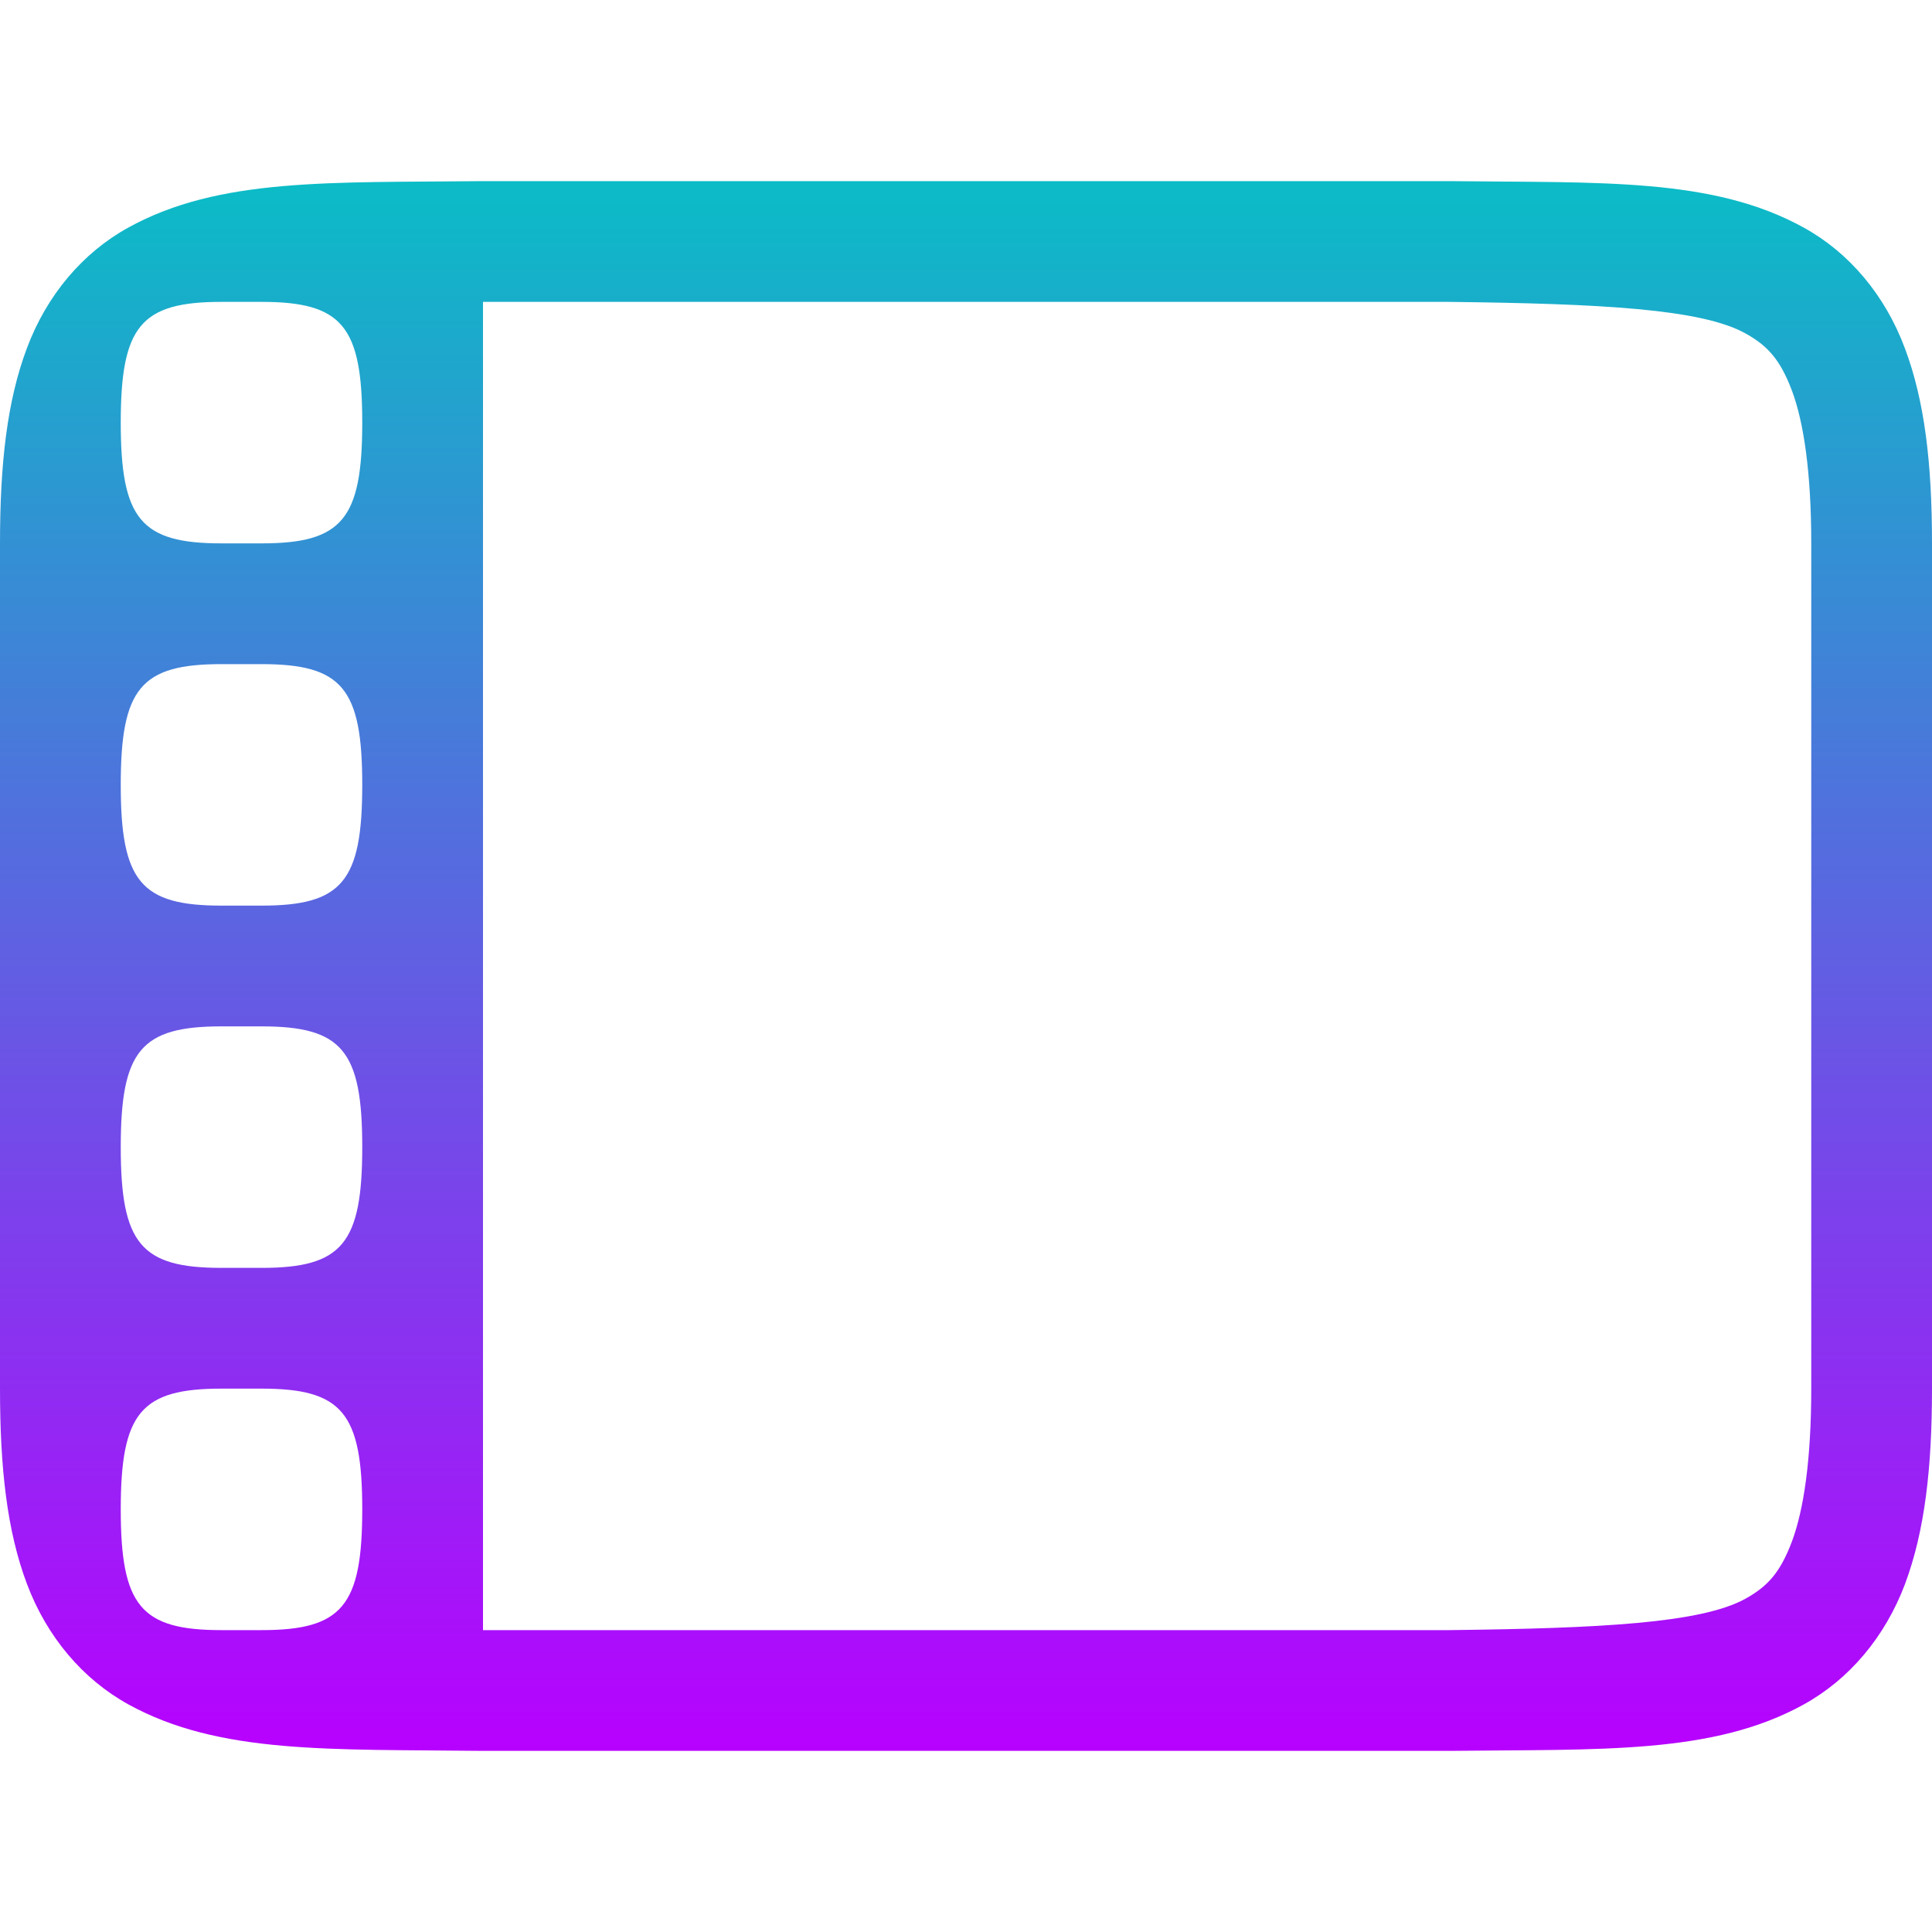 <svg xmlns="http://www.w3.org/2000/svg" width="16" height="16" version="1.1">
 <defs>
   <style id="current-color-scheme" type="text/css">
   .ColorScheme-Text { color: #0abdc6; } .ColorScheme-Highlight { color:#5294e2; }
  </style>
  <linearGradient id="arrongin" x1="0%" x2="0%" y1="0%" y2="100%">
   <stop offset="0%" style="stop-color:#dd9b44; stop-opacity:1"/>
   <stop offset="100%" style="stop-color:#ad6c16; stop-opacity:1"/>
  </linearGradient>
  <linearGradient id="aurora" x1="0%" x2="0%" y1="0%" y2="100%">
   <stop offset="0%" style="stop-color:#09D4DF; stop-opacity:1"/>
   <stop offset="100%" style="stop-color:#9269F4; stop-opacity:1"/>
  </linearGradient>
  <linearGradient id="cyberneon" x1="0%" x2="0%" y1="0%" y2="100%">
    <stop offset="0" style="stop-color:#0abdc6; stop-opacity:1"/>
    <stop offset="1" style="stop-color:#ea00d9; stop-opacity:1"/>
  </linearGradient>
  <linearGradient id="fitdance" x1="0%" x2="0%" y1="0%" y2="100%">
   <stop offset="0%" style="stop-color:#1AD6AB; stop-opacity:1"/>
   <stop offset="100%" style="stop-color:#329DB6; stop-opacity:1"/>
  </linearGradient>
  <linearGradient id="oomox" x1="0%" x2="0%" y1="0%" y2="100%">
   <stop offset="0%" style="stop-color:#0abdc6; stop-opacity:1"/>
   <stop offset="100%" style="stop-color:#b800ff; stop-opacity:1"/>
  </linearGradient>
  <linearGradient id="rainblue" x1="0%" x2="0%" y1="0%" y2="100%">
   <stop offset="0%" style="stop-color:#00F260; stop-opacity:1"/>
   <stop offset="100%" style="stop-color:#0575E6; stop-opacity:1"/>
  </linearGradient>
  <linearGradient id="sunrise" x1="0%" x2="0%" y1="0%" y2="100%">
   <stop offset="0%" style="stop-color: #FF8501; stop-opacity:1"/>
   <stop offset="100%" style="stop-color: #FFCB01; stop-opacity:1"/>
  </linearGradient>
  <linearGradient id="telinkrin" x1="0%" x2="0%" y1="0%" y2="100%">
   <stop offset="0%" style="stop-color: #b2ced6; stop-opacity:1"/>
   <stop offset="100%" style="stop-color: #6da5b7; stop-opacity:1"/>
  </linearGradient>
  <linearGradient id="60spsycho" x1="0%" x2="0%" y1="0%" y2="100%">
   <stop offset="0%" style="stop-color: #df5940; stop-opacity:1"/>
   <stop offset="25%" style="stop-color: #d8d15f; stop-opacity:1"/>
   <stop offset="50%" style="stop-color: #e9882a; stop-opacity:1"/>
   <stop offset="100%" style="stop-color: #279362; stop-opacity:1"/>
  </linearGradient>
  <linearGradient id="90ssummer" x1="0%" x2="0%" y1="0%" y2="100%">
   <stop offset="0%" style="stop-color: #f618c7; stop-opacity:1"/>
   <stop offset="20%" style="stop-color: #94ffab; stop-opacity:1"/>
   <stop offset="50%" style="stop-color: #fbfd54; stop-opacity:1"/>
   <stop offset="100%" style="stop-color: #0f83ae; stop-opacity:1"/>
  </linearGradient>
 </defs>
 <path fill="url(#oomox)" class="ColorScheme-Text" d="M 3.994,1.5 C 2.736,1.514 1.815,1.469 1.062,1.885 0.686,2.092 0.387,2.444 0.223,2.883 0.058,3.321 0,3.842 0,4.5 v 7 c 0,0.658 0.058,1.179 0.223,1.617 0.165,0.439 0.463,0.79 0.84,0.998 0.753,0.415 1.673,0.37 2.932,0.385 h 0.004 8.004 0.004 c 1.258,-0.015 2.179,0.031 2.932,-0.385 0.376,-0.208 0.673,-0.559 0.838,-0.998 C 15.94,12.679 16,12.158 16,11.5 v -7 C 16,3.842 15.94,3.321 15.775,2.883 15.611,2.444 15.314,2.092 14.938,1.885 14.185,1.469 13.264,1.515 12.006,1.5 H 12.002 3.996 Z M 4,2.5 h 8 c 1.26,0.015 2.087,0.058 2.453,0.26 0.183,0.101 0.289,0.215 0.387,0.475 C 14.937,3.494 15,3.908 15,4.5 v 7 c 0,0.592 -0.063,1.006 -0.16,1.266 -0.098,0.26 -0.203,0.373 -0.387,0.475 C 14.087,13.442 13.26,13.485 12,13.5 H 11.994 4 Z m -2.166,0 H 2.166 C 2.833,2.5 3,2.7 3,3.5 3,4.3 2.833,4.5 2.166,4.5 H 1.834 C 1.167,4.5 1,4.3 1,3.5 1,2.7 1.167,2.5 1.834,2.5 Z m 0,3 H 2.166 C 2.833,5.5 3,5.7 3,6.5 3,7.3 2.833,7.5 2.166,7.5 H 1.834 C 1.167,7.5 1,7.3 1,6.5 1,5.7 1.167,5.5 1.834,5.5 Z m 0,3 H 2.166 C 2.833,8.5 3,8.7 3,9.5 c 0,0.8 -0.167,1 -0.834,1 H 1.834 C 1.167,10.5 1,10.3 1,9.5 1,8.7 1.167,8.5 1.834,8.5 Z m 0,3 H 2.166 C 2.833,11.5 3,11.7 3,12.5 c 0,0.8 -0.167,1 -0.834,1 H 1.834 C 1.167,13.5 1,13.3 1,12.5 c 0,-0.8 0.167,-1 0.834,-1 z"/>
</svg>
